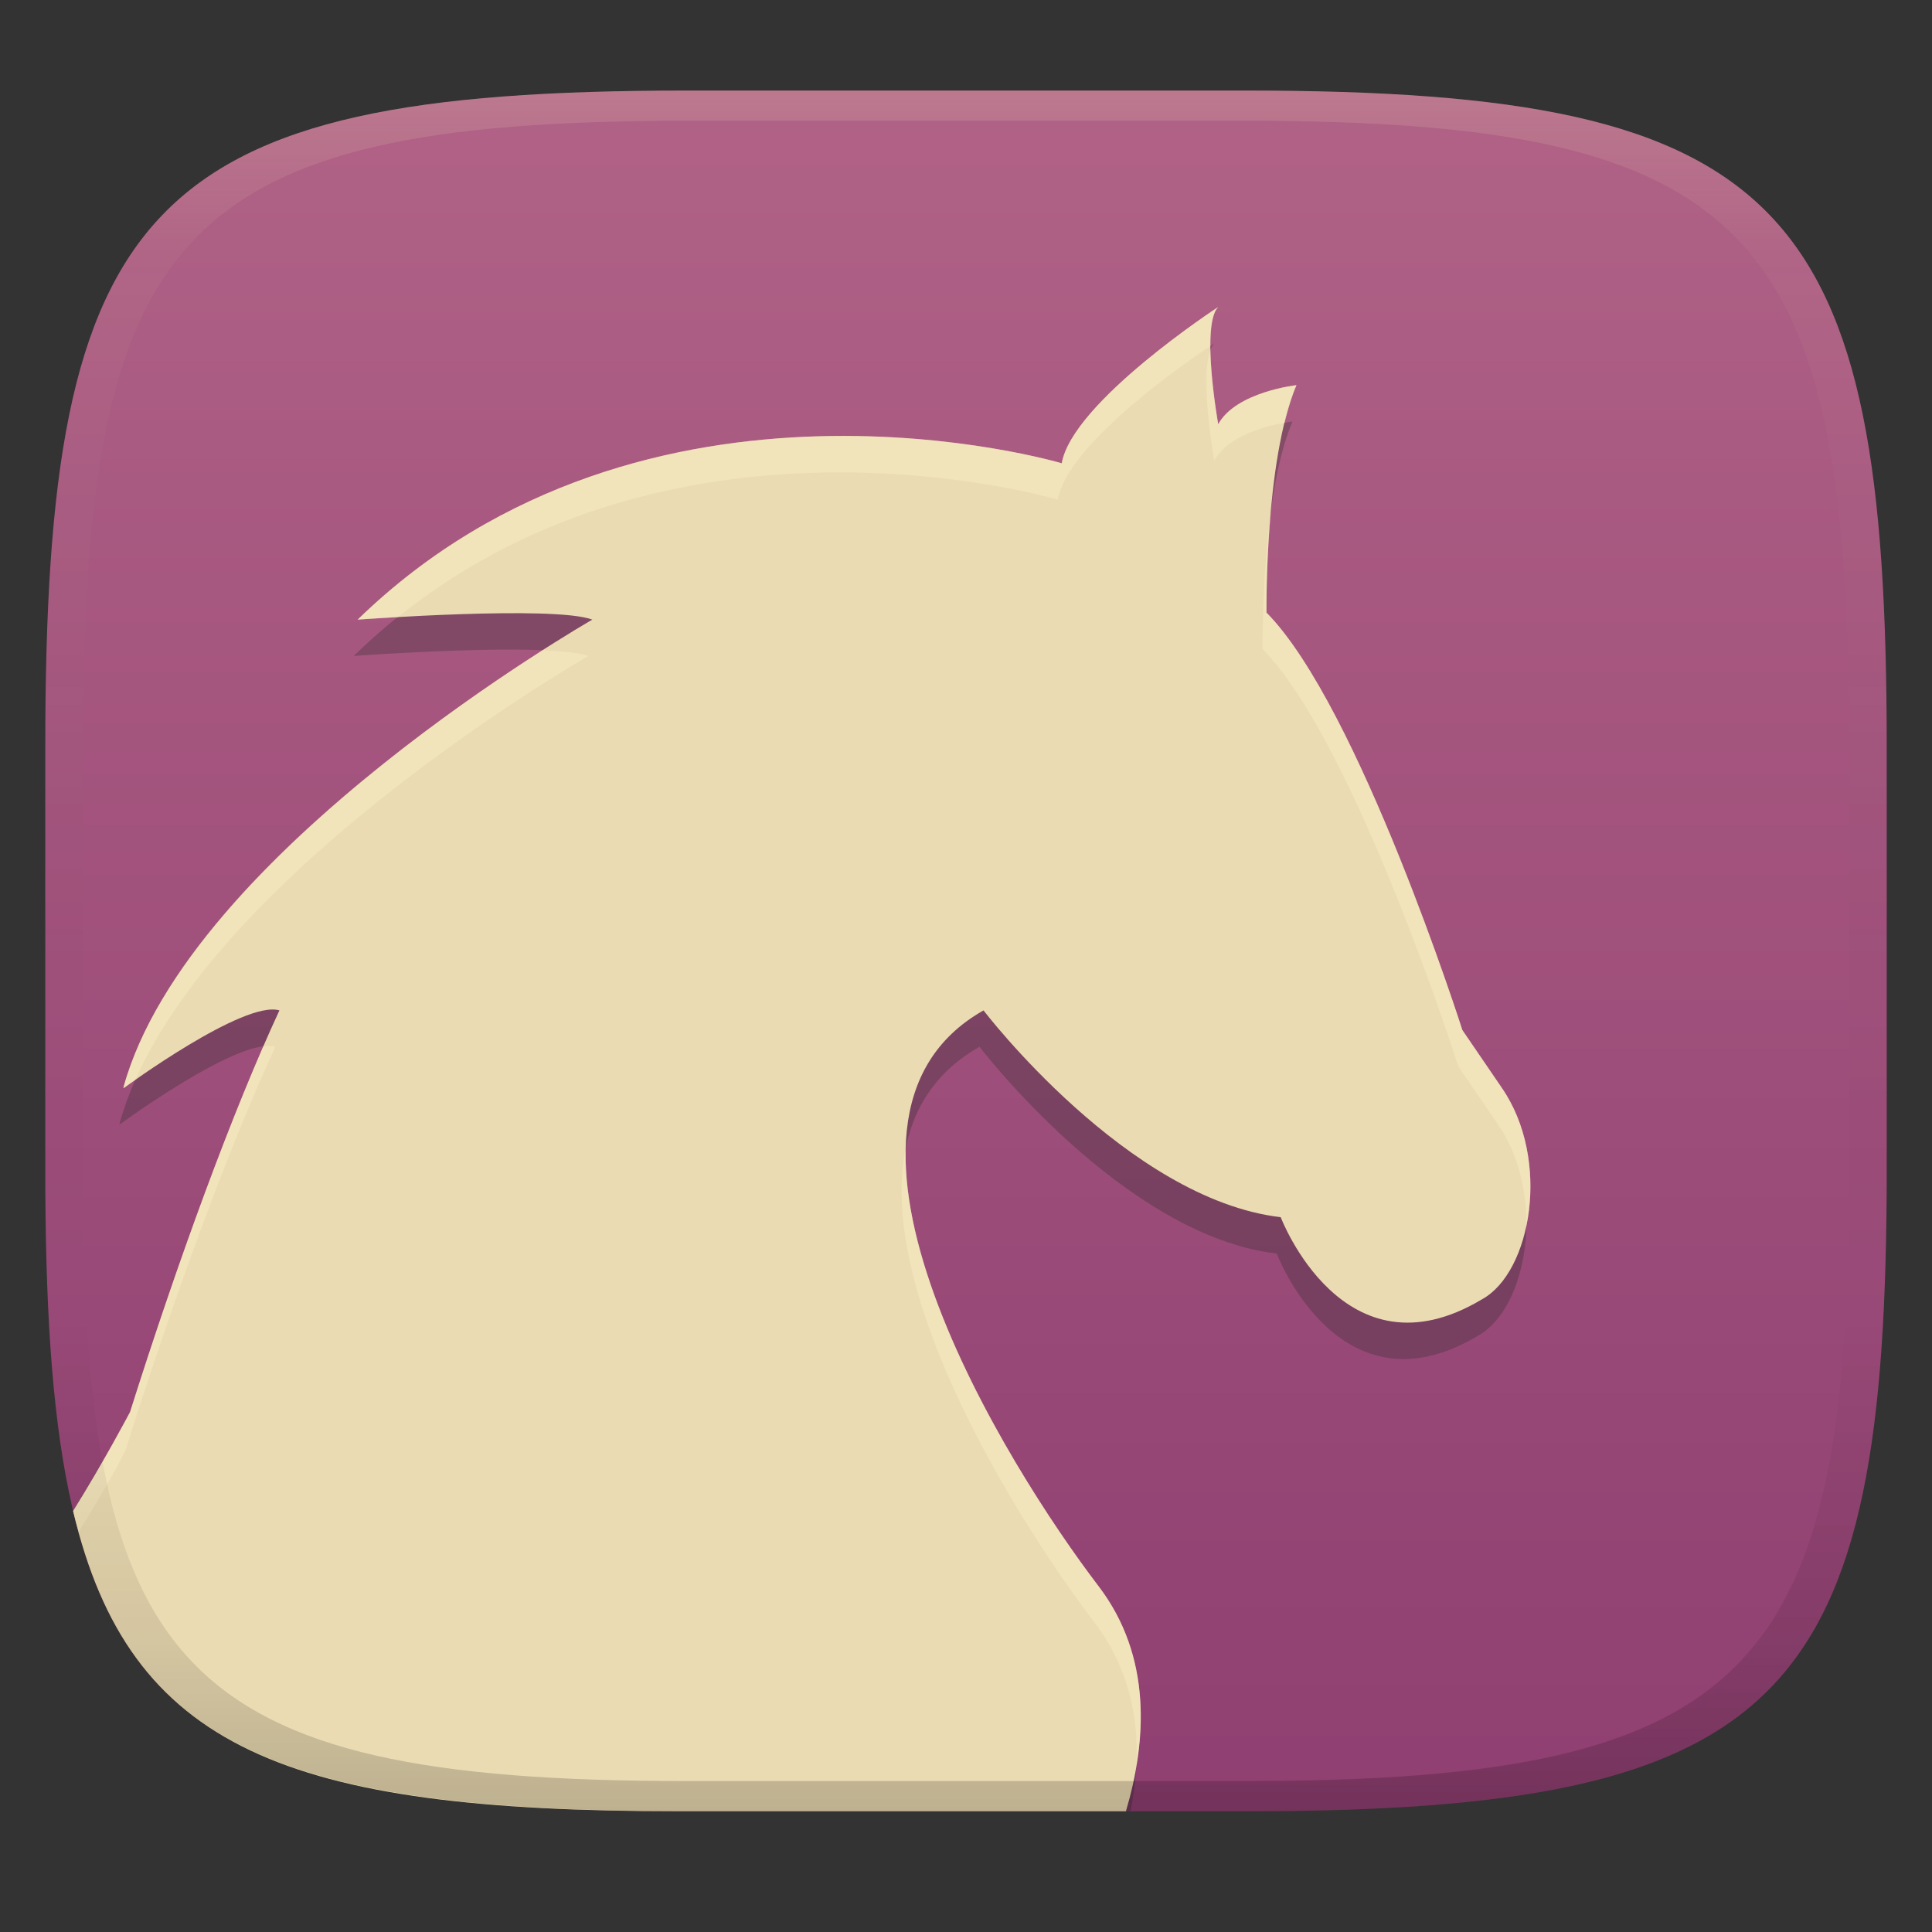 <svg width="256" height="256" version="1.1" xmlns="http://www.w3.org/2000/svg">
  <rect width="100%" height="100%" fill="#333333" stroke="none"/>
  <defs>
    <linearGradient id="linearGradient31" x1=".5" x2=".5" y2="1" gradientTransform="matrix(244,0,0,228,5.986,12)" gradientUnits="userSpaceOnUse">
      <stop stop-color="#ebdbb2" stop-opacity=".2" offset="0"/>
      <stop stop-color="#ebdbb2" stop-opacity=".05" offset=".1"/>
      <stop stop-opacity="0" offset=".704"/>
      <stop stop-opacity=".1" offset=".897"/>
      <stop stop-opacity=".2" offset="1"/>
    </linearGradient>
    <linearGradient id="linearGradient6" x1="140" x2="140" y1="12" y2="240" gradientUnits="userSpaceOnUse">
      <stop stop-color="#b16286" offset="0"/>
      <stop stop-color="#8f3f71" offset="1"/>
    </linearGradient>
  </defs>
  <path d="m165 12c72 0 85 15 85 87v56c0 70-13 85-85 85h-74c-72 0-85-15-85-85v-56c0-72 13-87 85-87z" fill="url(#linearGradient6)" style="isolation:isolate"/>
  <path d="m160.89 45.498s-19.326 12.6-20.732 20.711c0 0-55.056-16.445-93.295 20.713 0 0 25.91-1.916 31.1 0 0 0-53.437 30.56-62.119 61.928v0.162c0.14-0.102 15.943-11.705 20.652-10.311-6.18 13.32-13.456 33.167-19.791 53.219 0.057 0.755-2.87 5.576-6.287 11.068 8.103 29.427 29.467 37.012 80.578 37.012h58.818c1.593-8.163 1.168-17.224-4.818-25.051-11.815-15.489-40.99-61.685-15.201-76.244 0 0 19.076 25.017 39.377 27.402 0 0 8.296 21.861 26.646 10.893 6.546-3.553 9.234-18.519 2.627-28.066l-5.205-7.625s-13.69-42.915-25.955-55.316c0 0-0.276-20.137 3.969-30.135 0 0-8.001 0.88-10.363 5.174 0 0-2.366-13.167 0-15.533z" fill="#282828" opacity=".3" style="isolation:isolate"/>
  <path d="m161.42 40.678s-19.326 12.6-20.732 20.711c0 0-55.056-16.445-93.295 20.713 0 0 25.91-1.916 31.1 0 0 0-53.437 30.56-62.119 61.928v0.162c0.14-0.102 15.943-11.705 20.652-10.311-6.18 13.32-13.456 33.167-19.791 53.219 5e-6 3e-5 -3.518 6.681-7.546 13.12 7.472 31.51 28.309 39.78 80.239 39.78 0.525 1e-3 0.978-2.3e-4 1.51-2.3e-4h57.754c2.736-9.26 3.527-20.467-3.666-29.871-11.815-15.489-40.99-61.685-15.201-76.244 0 0 19.076 25.017 39.377 27.402 0 0 8.296 21.861 26.646 10.893 6.546-3.553 9.234-18.519 2.627-28.066l-5.205-7.625s-13.69-42.915-25.955-55.316c0 0-0.276-20.137 3.969-30.135 0 0-8.001 0.88-10.363 5.174 0 0-2.366-13.167 0-15.533z" fill="#ebdbb2" style="isolation:isolate"/>
  <path d="m161.42 40.678s-19.326 12.6-20.732 20.711c0 0-55.056-16.445-93.295 20.713 0 0 2.264-0.15 5.336-0.326 37.754-30.372 87.43-15.566 87.43-15.566 1.349-7.779 18.776-19.405 20.234-20.367-4e-3 -2.324 0.233-4.369 1.027-5.164zm-1.037 5.701c-1.451 3.72 0.508 14.652 0.508 14.652 1.886-3.429 7.194-4.643 9.326-5.008 0.443-1.806 0.944-3.521 1.566-4.986 0 0-8.001 0.88-10.363 5.174 0 0-0.953-5.339-1.037-9.832zm7.984 21.764c-1.172 8.921-1.082 17.85-1.082 17.85 12.265 12.401 25.955 55.316 25.955 55.316l5.205 7.625c2.758 3.986 3.879 8.911 3.793 13.561 1.235-5.827 0.479-12.972-3.264-18.381l-5.205-7.625s-13.69-42.915-25.955-55.316c0 0-0.055-5.989 0.553-13.029zm-96.467 18.031c-14.364 9.147-48.683 33.126-55.527 57.855v0.162c0.021-0.015 0.933-0.655 1.555-1.096 12.955-29.247 60.035-56.174 60.035-56.174-1.146-0.423-3.398-0.637-6.062-0.748zm-36.41 52.412c-0.184 4e-3 -0.403 0.051-0.604 0.076-5.678 13.052-12.033 30.652-17.652 48.438-5e-6 -3e-5 -3.518 6.68-7.547 13.119 0.226 0.953 0.505 1.818 0.756 2.728 3.405-5.473 5.979-10.157 6.262-11.027 6.335-20.051 13.611-39.899 19.791-53.219-0.294-0.087-0.631-0.124-1.006-0.115zm84.518 13.547c-4.079 19.856 15.755 50.712 24.988 62.816 4.489 5.869 5.868 12.441 5.606 18.803 1.265-7.782 0.563-16.251-5.076-23.623-8.515-11.163-26.041-38.272-25.518-57.996z" fill="#fbf1c7" opacity=".4" style="isolation:isolate"/>
  <path d="m91 12c-72 0-85 15-85 87v56c0 70 13 85 85 85h74c72 0 85-15 85-85v-56c0-72-13-87-85-87zm0 4h74c68 0 80 15 80 83v56c0 66-12 81-80 81h-74c-68 0-80-15-80-81v-56c0-68 12-83 80-83z" fill="url(#linearGradient31)" style="isolation:isolate"/>
</svg>
